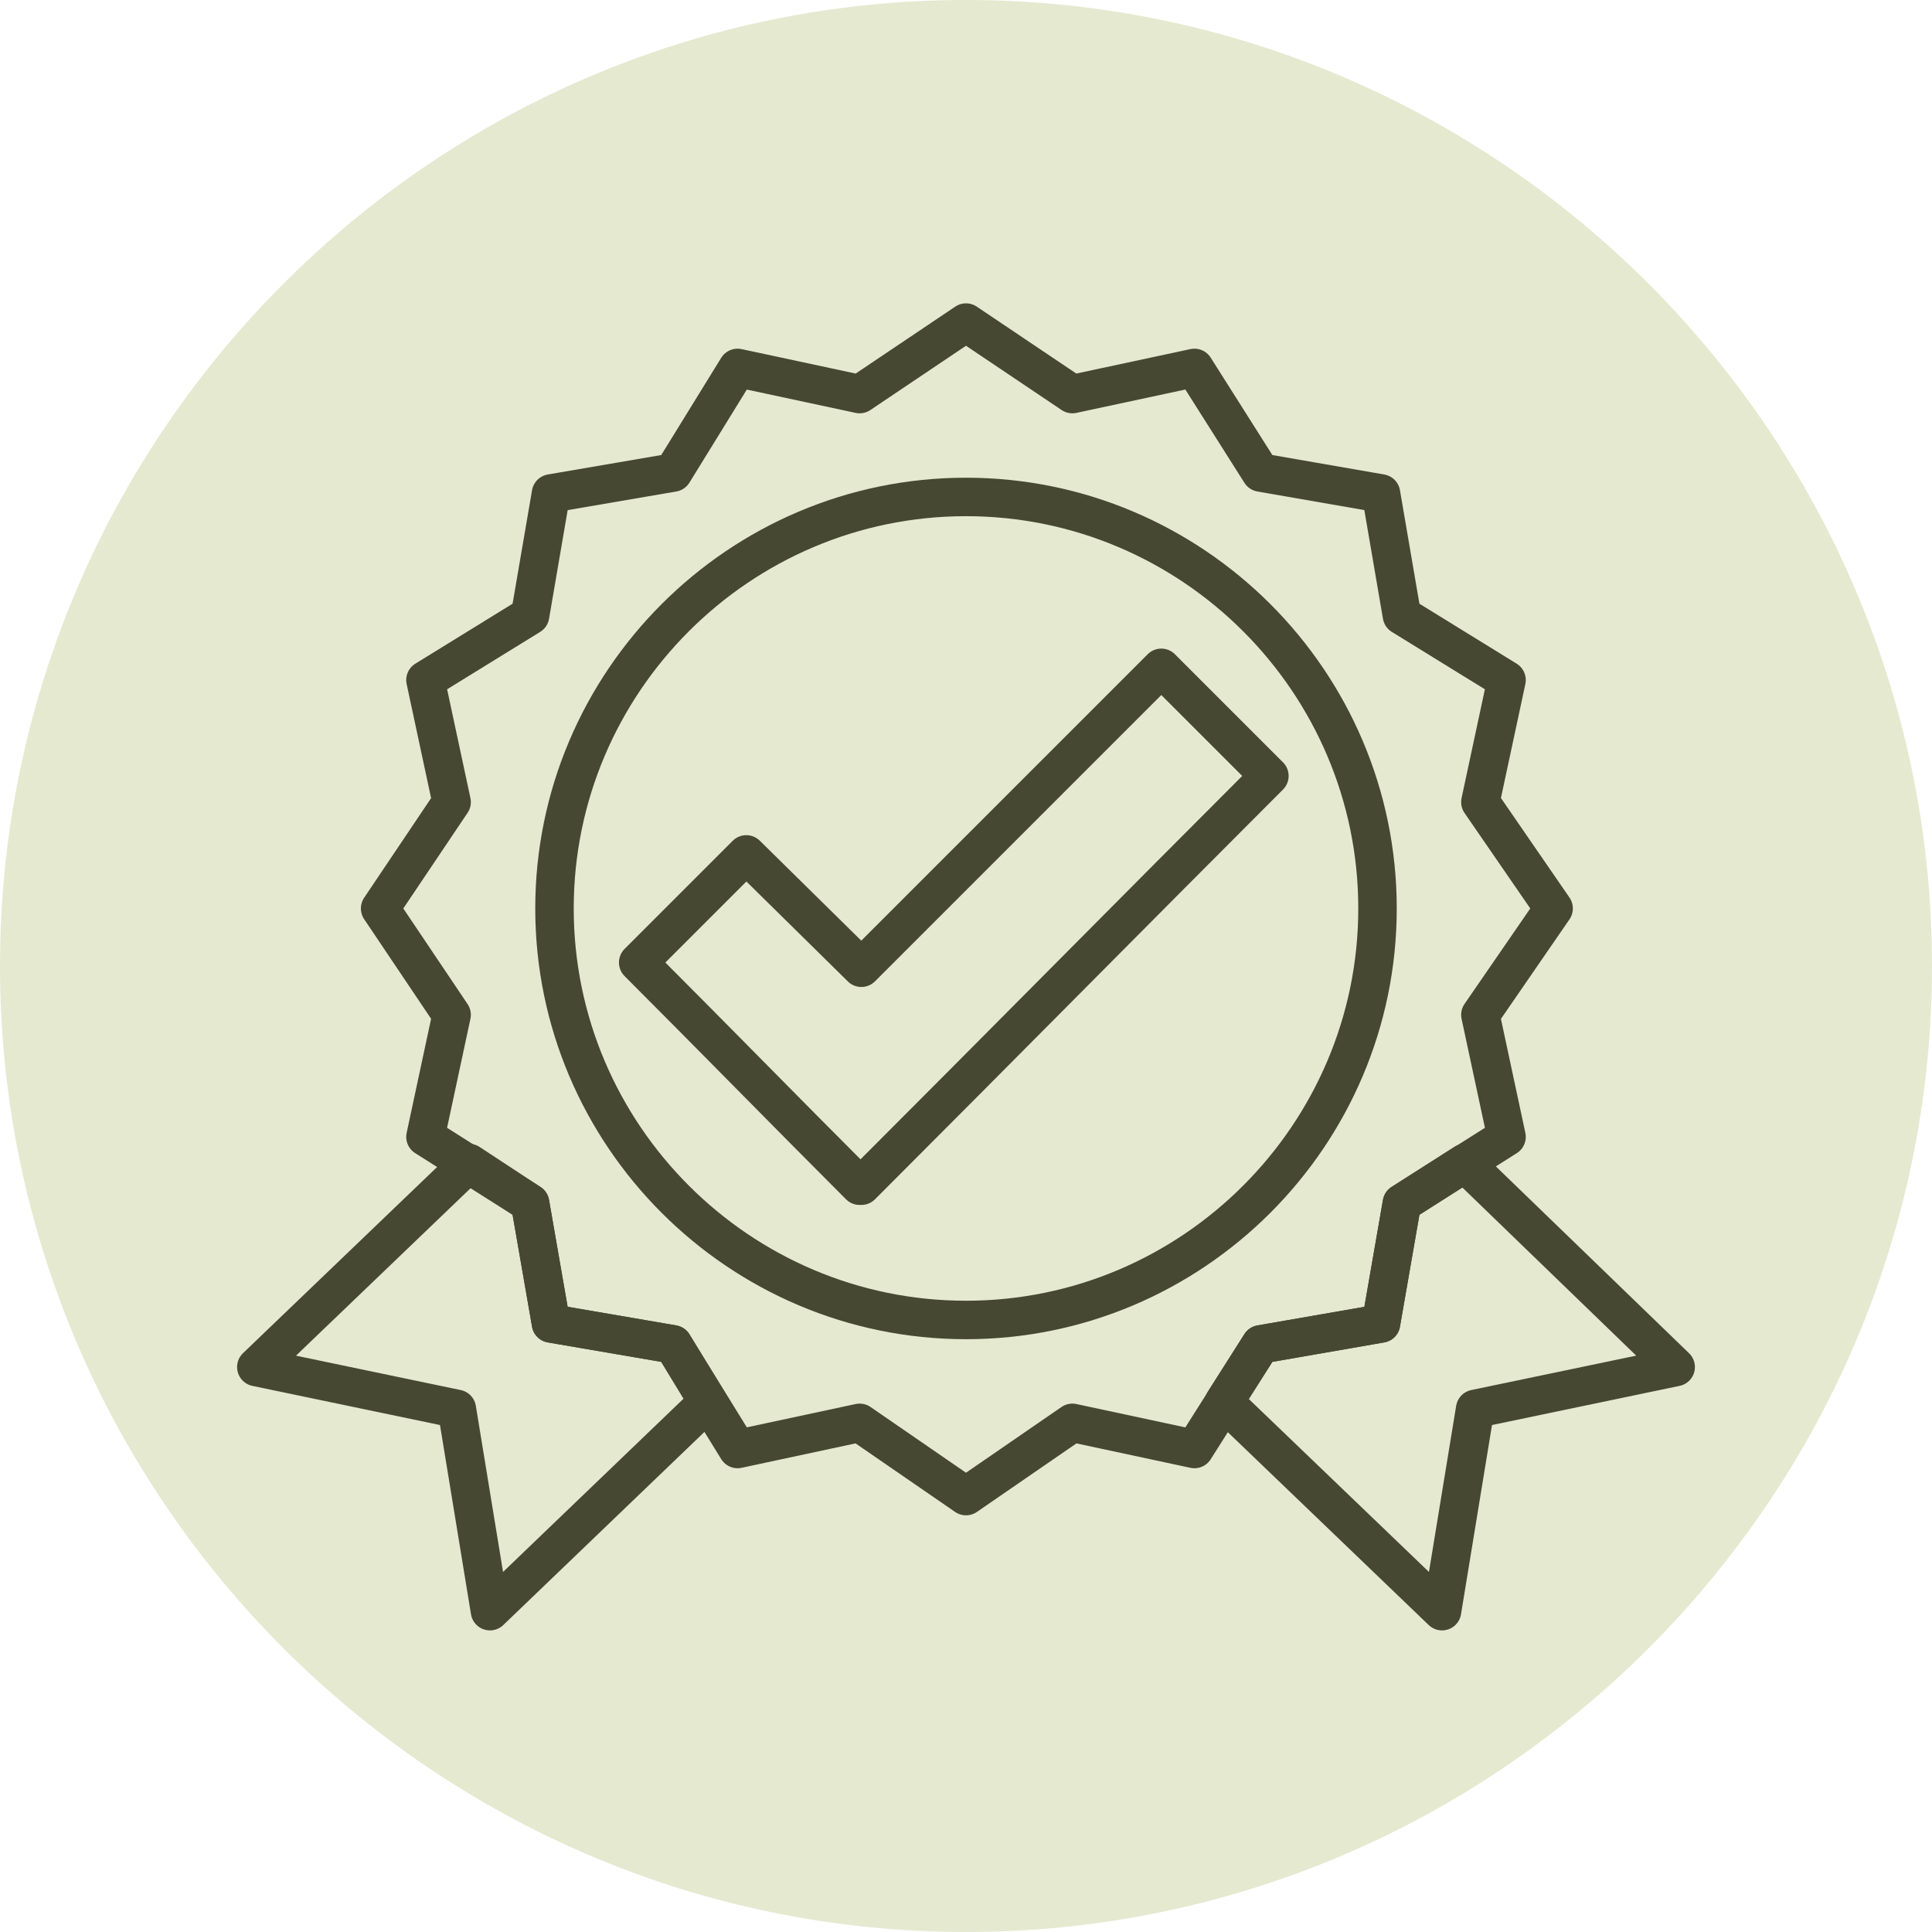 <?xml version="1.0" encoding="utf-8"?>
<!-- Generator: Adobe Illustrator 22.0.1, SVG Export Plug-In . SVG Version: 6.00 Build 0)  -->
<svg version="1.1" id="_x31_" xmlns="http://www.w3.org/2000/svg" xmlns:xlink="http://www.w3.org/1999/xlink" x="0px" y="0px"
	 viewBox="0 0 110.8 110.8" style="enable-background:new 0 0 110.8 110.8;" xml:space="preserve">
<style type="text/css">
	.st0{fill-rule:evenodd;clip-rule:evenodd;fill:#E5E9D0;}
	
		.st1{fill-rule:evenodd;clip-rule:evenodd;fill:none;stroke:#464831;stroke-width:2.206;stroke-linecap:round;stroke-linejoin:round;stroke-miterlimit:22.926;}
</style>
<path class="st0" d="M55.4,110.8c30.5,0,55.4-24.9,55.4-55.4S85.9,0,55.4,0S0,24.9,0,55.4S24.9,110.8,55.4,110.8z"/>
<g>
	<polygon class="st1" points="40.6,80.4 28.1,92.4 26.2,80.8 14.7,78.4 26.9,66.7 30.4,69 31.6,75.9 38.6,77.1 	"/>
	<polygon class="st1" points="70.2,80.4 82.7,92.4 84.6,80.8 96.1,78.4 84,66.7 80.4,69 79.2,75.9 72.3,77.1 	"/>
	<polygon class="st1" points="55.4,18.5 61.5,22.6 68.5,21.1 72.3,27.1 79.2,28.3 80.4,35.3 86.4,39 84.9,46 89.1,52.1 84.9,58.2 
		86.4,65.2 80.4,69 79.2,75.9 72.3,77.1 68.5,83.1 61.5,81.6 55.4,85.8 49.3,81.6 42.3,83.1 38.6,77.1 31.6,75.9 30.4,69 24.4,65.2 
		25.9,58.2 21.8,52.1 25.9,46 24.4,39 30.4,35.3 31.6,28.3 38.6,27.1 42.3,21.1 49.3,22.6 	"/>
	<path class="st1" d="M55.4,75.7c13,0,23.6-10.6,23.6-23.6S68.4,28.5,55.4,28.5S31.8,39.1,31.8,52.1S42.4,75.7,55.4,75.7z"/>
	<path class="st1" d="M36.6,55.2c4.3,4.3,8.4,8.5,12.7,12.8l0.1-0.1l0,0.1c7.8-7.8,15.5-15.6,23.4-23.5l-6.2-6.2L49.4,55.5L42.8,49
		L36.6,55.2z"/>
</g>
</svg>
